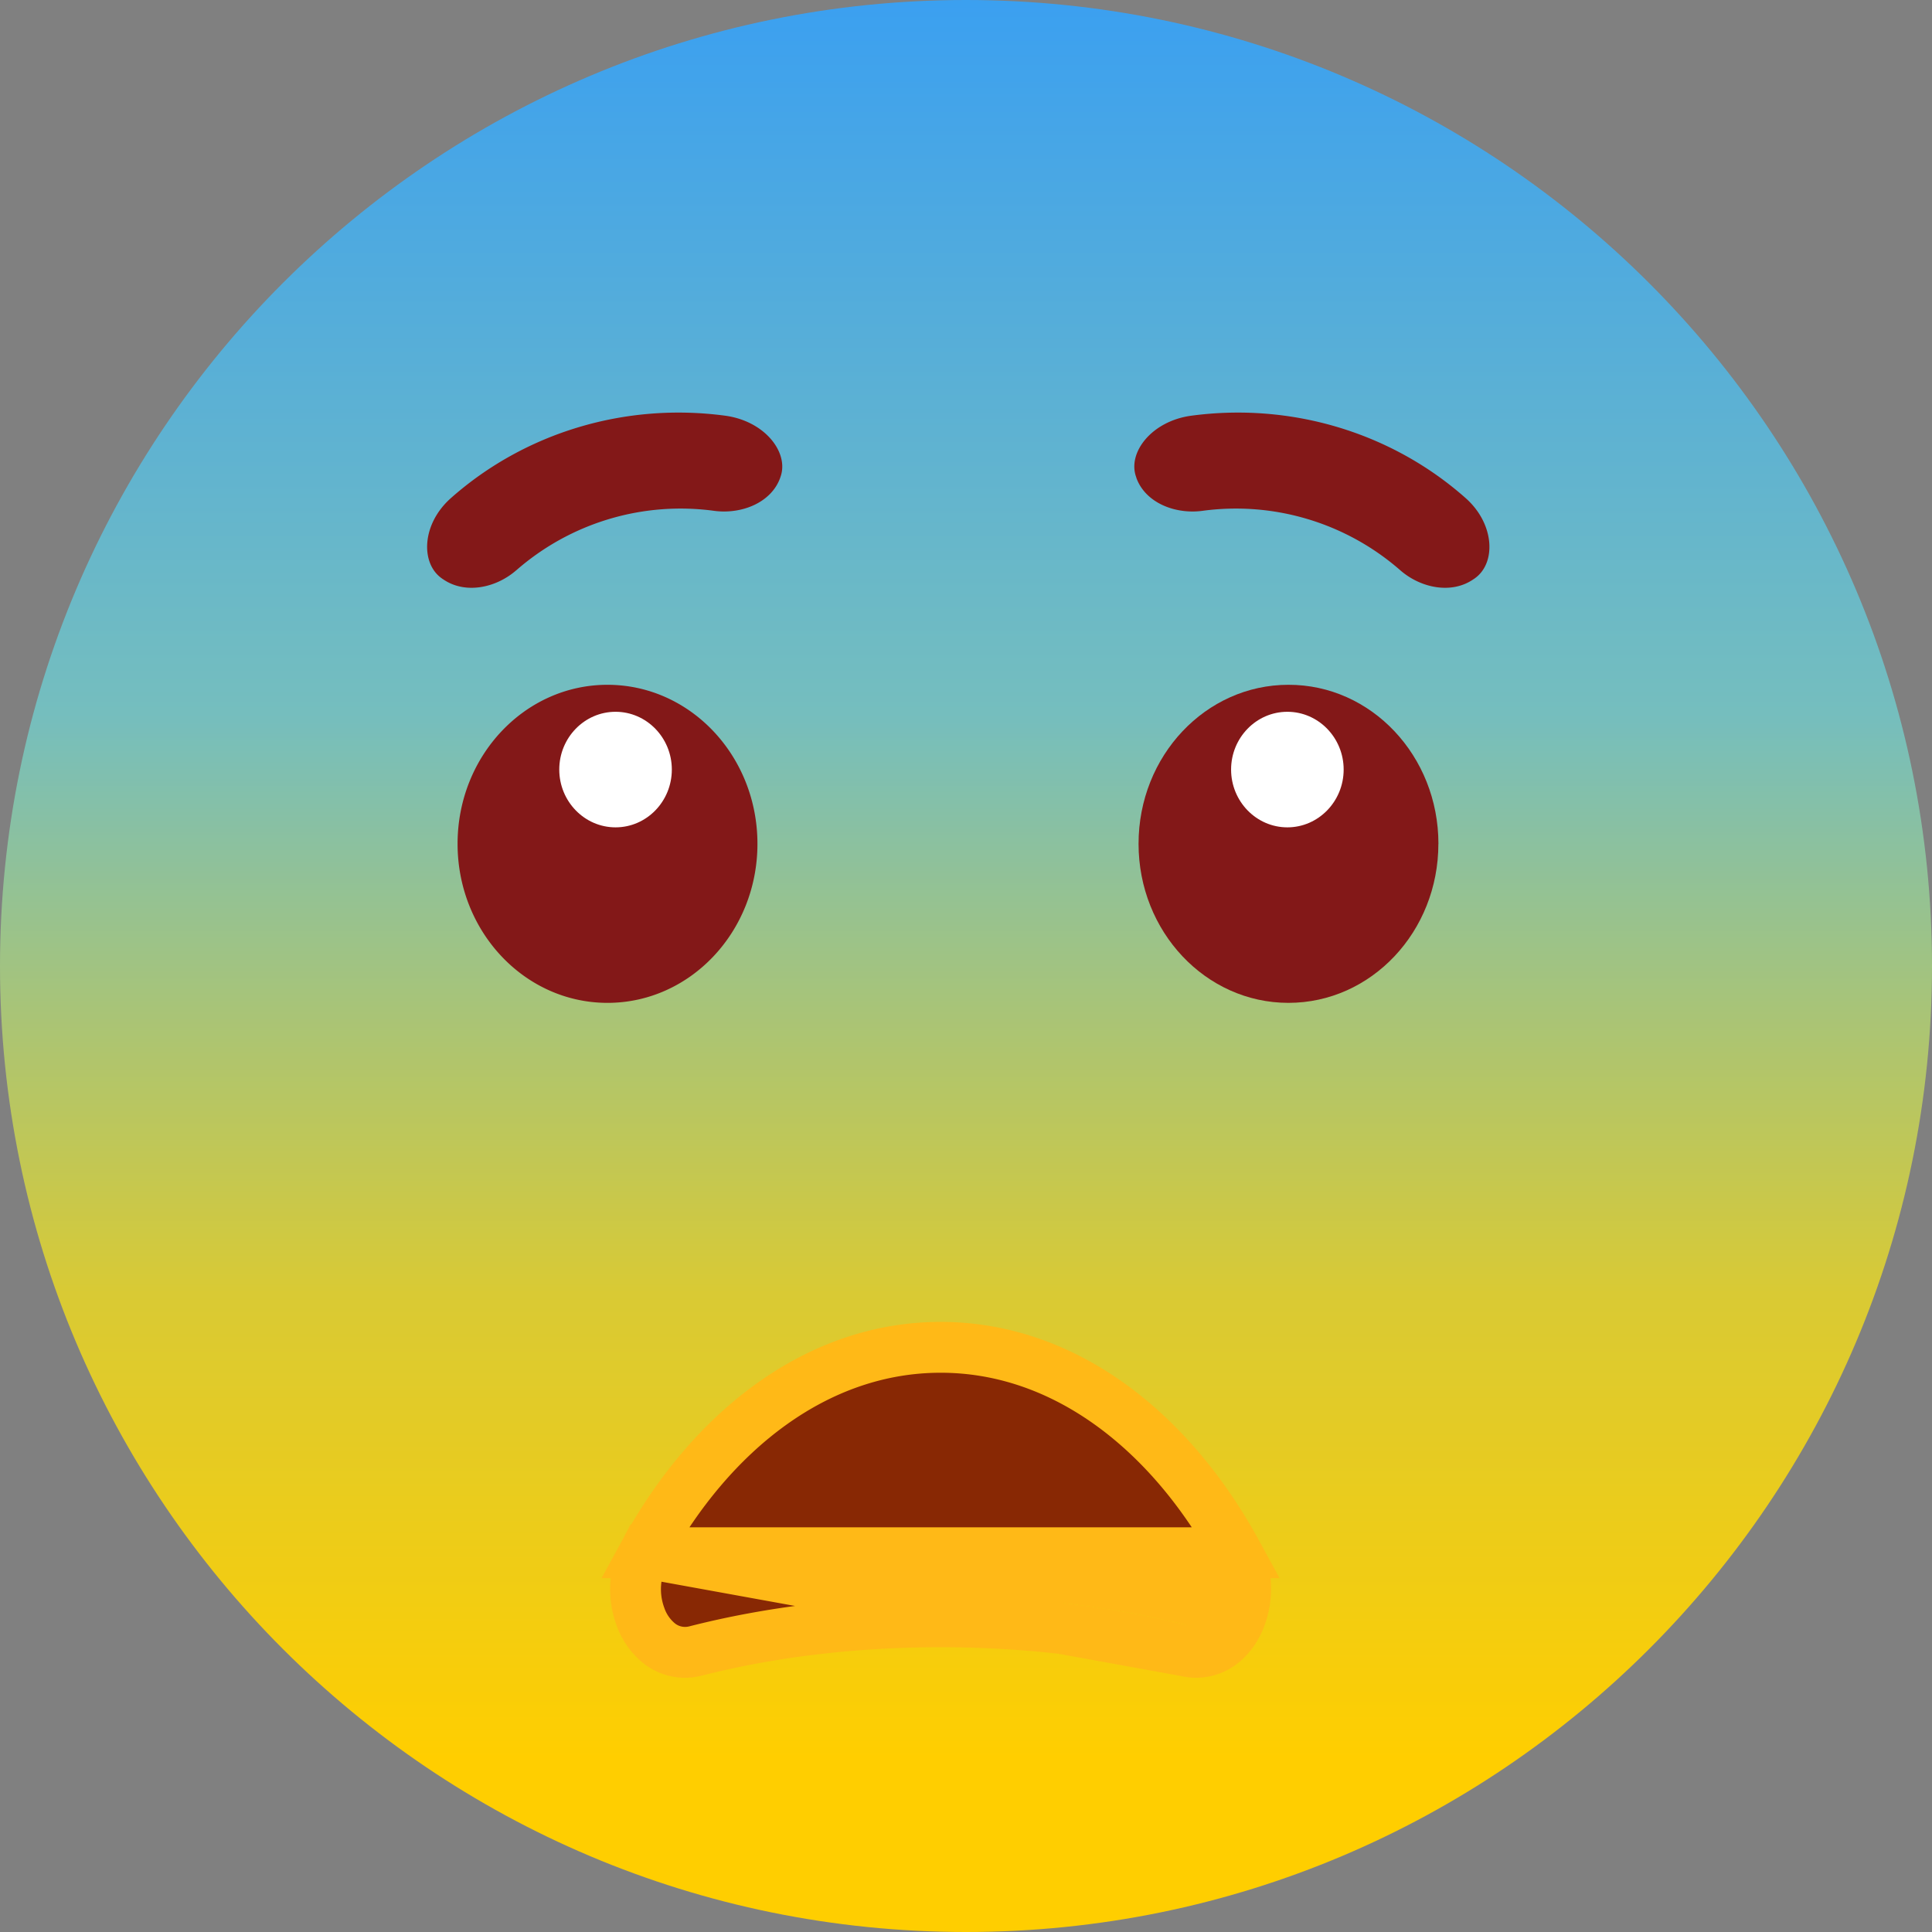 <svg width="38" height="38" fill="none" xmlns="http://www.w3.org/2000/svg"><rect width="100%" height="100%" fill="#808080" stroke="none"/><path d="M38 19c0 10.493-8.507 19-19 19S0 29.493 0 19 8.507 0 19 0c10.493.003 19 8.507 19 19Z" fill="url(#a)"/><path d="M27.547 11.221a4.91 4.91 0 0 0-3.908-1.172c-.536.067-1.108-.163-1.286-.644l-.005-.019c-.179-.478.3-1.105 1.086-1.21 1.963-.262 3.933.329 5.39 1.618.583.514.605 1.294.175 1.587a.045.045 0 0 1-.015.01c-.43.301-1.036.177-1.437-.17ZM10.15 11.221a4.909 4.909 0 0 1 3.907-1.172c.536.067 1.108-.163 1.286-.644l.006-.019c.178-.478-.301-1.105-1.087-1.21-1.962-.262-3.932.329-5.39 1.618-.583.514-.605 1.294-.175 1.587.004.004.01.009.015.01.431.301 1.036.177 1.437-.17ZM11.949 19.725c1.628 0 2.949-1.4 2.949-3.128 0-1.728-1.32-3.128-2.95-3.128-1.628 0-2.948 1.4-2.948 3.128 0 1.727 1.32 3.128 2.949 3.128Z" fill="#831818"/><path d="M13.214 15.136c0 .627-.496 1.137-1.107 1.137-.61 0-1.107-.51-1.107-1.137 0-.626.496-1.136 1.107-1.136.61 0 1.107.51 1.107 1.136Z" fill="#fff"/><path d="M28.291 16.597c0 1.729-1.32 3.128-2.949 3.128-1.629 0-2.948-1.402-2.948-3.128 0-1.73 1.32-3.128 2.948-3.128 1.63-.003 2.95 1.399 2.95 3.128Z" fill="#831818"/><path d="M26.428 15.136c0 .627-.497 1.137-1.107 1.137s-1.107-.51-1.107-1.137c0-.626.496-1.136 1.107-1.136.61 0 1.107.51 1.107 1.136Z" fill="#fff"/><path d="M23.447 31.99c.428.11.726-.69.44-1.21-1.254-2.3-3.2-3.78-5.385-3.78-2.186 0-4.131 1.48-5.389 3.78-.286.524.012 1.32.44 1.21 1.486-.381 3.164-.59 4.945-.59 1.781 0 3.463.209 4.95.59Z" fill="#FFB917"/><path d="M23.323 32.474c-1.443-.37-3.082-.575-4.825-.575-1.743 0-3.378.206-4.821.575a.82.82 0 0 1-.727-.164 1.18 1.18 0 0 1-.354-.515 1.554 1.554 0 0 1 .079-1.254l10.648 1.933Zm0 0a.82.82 0 0 0 .728-.165m-.728.165.728-.165m0 0c.174-.14.286-.333.353-.516m-.353.516.353-.516m0 0c.133-.36.147-.844-.079-1.253m.08 1.253-.08-1.253m0 0c-1.306-2.396-3.392-4.04-5.823-4.04-2.431 0-4.517 1.644-5.827 4.04h11.65Z" fill="#882804" stroke="#FFB917"/><defs><linearGradient id="a" x1="18.999" y1="-4.065" x2="18.999" y2="34.612" gradientUnits="userSpaceOnUse"><stop stop-color="#2A97FF"/><stop offset=".468" stop-color="#75BEBE"/><stop offset=".763" stop-color="#D9CA34"/><stop offset="1" stop-color="#FFCE00"/></linearGradient></defs></svg>